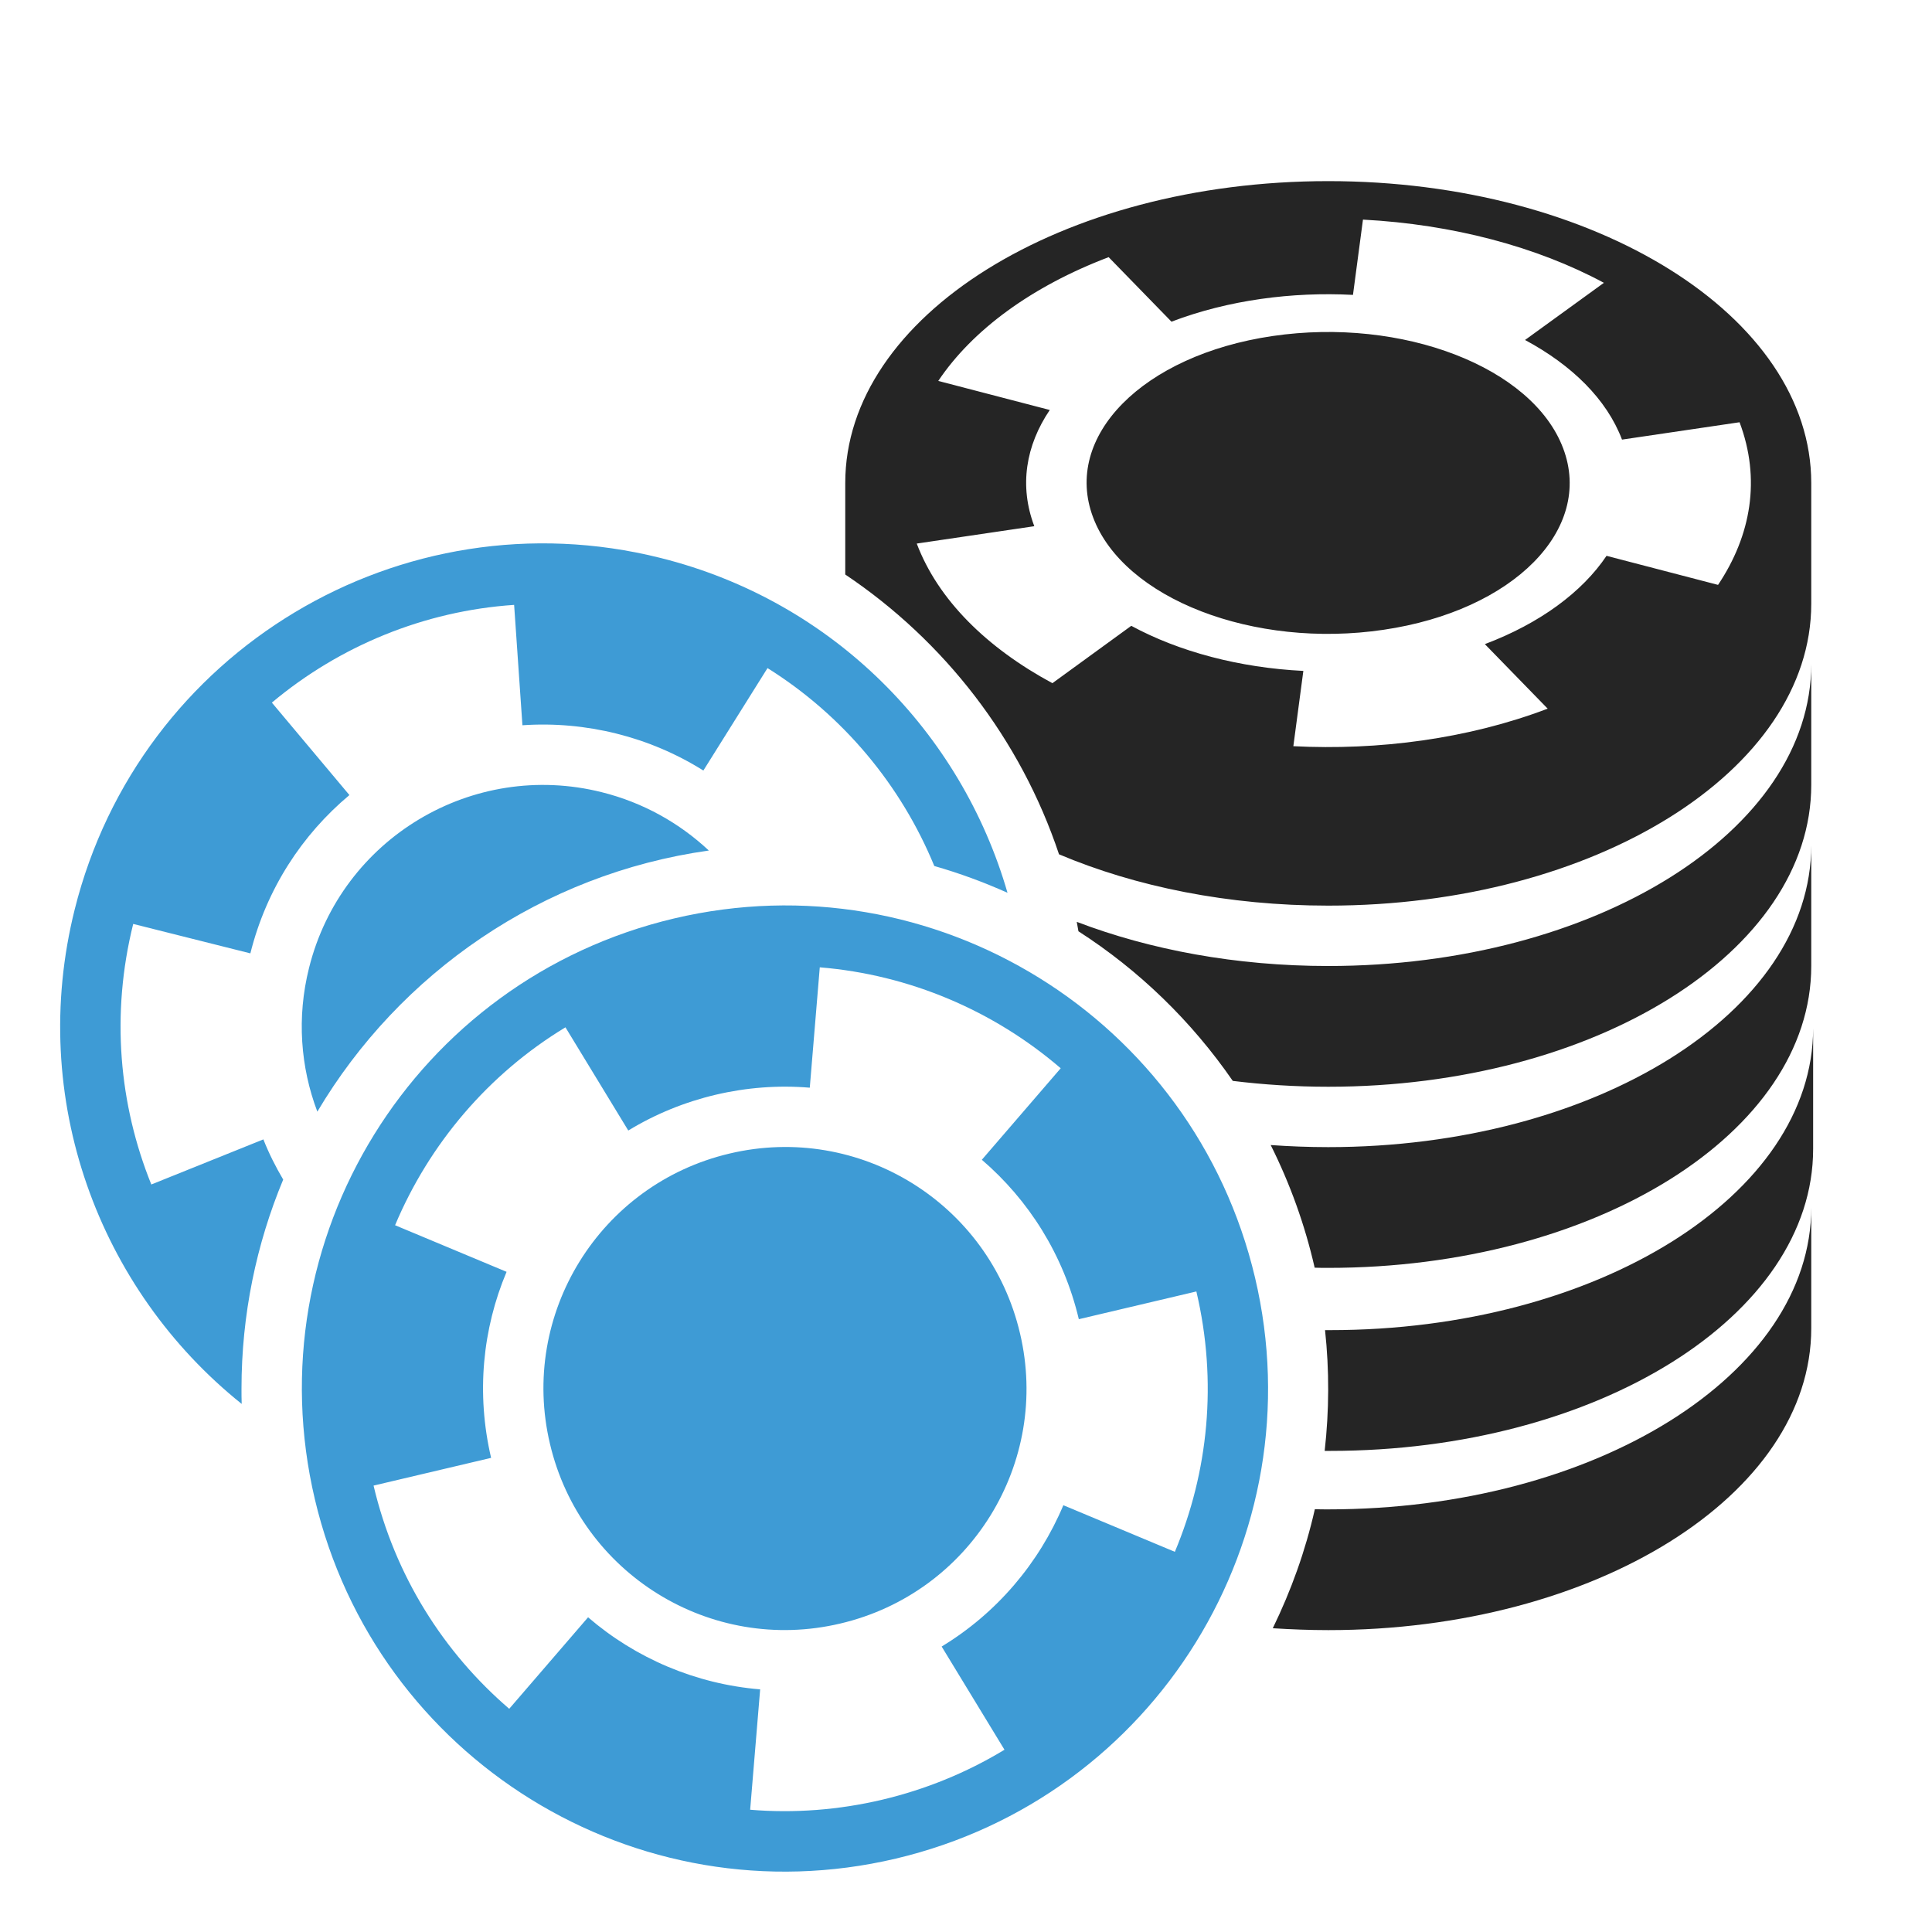 <?xml version="1.0" encoding="UTF-8"?>
<!DOCTYPE svg PUBLIC "-//W3C//DTD SVG 1.1//EN" "http://www.w3.org/Graphics/SVG/1.1/DTD/svg11.dtd">
<svg xmlns="http://www.w3.org/2000/svg" xml:space="preserve" width="1024px" height="1024px" shape-rendering="geometricPrecision" text-rendering="geometricPrecision" image-rendering="optimizeQuality" fill-rule="nonzero" clip-rule="evenodd" viewBox="0 0 10240 10240" xmlns:xlink="http://www.w3.org/1999/xlink">
	<title>gambling_chips2 icon</title>
	<desc>gambling_chips2 icon from the IconExperience.com O-Collection. Copyright by INCORS GmbH (www.incors.com).</desc>
	<path id="curve2" fill="#252525" d="M7040 960c1414,0 2560,716 2560,1600l0 640c0,884 -1146,1600 -2560,1600 -529,0 -1020,-100 -1427,-272 -204,-611 -608,-1131 -1133,-1483l0 -485c0,-884 1146,-1600 2560,-1600zm2560 3200c0,884 -1146,1600 -2560,1600 -173,0 -343,-11 -506,-31 -218,-316 -496,-586 -818,-793 -3,-17 -6,-33 -9,-50 388,148 844,234 1333,234 1414,0 2560,-716 2560,-1600l0 640zm0 2880c0,884 -1146,1600 -2560,1600 -100,0 -198,-4 -294,-10 97,-199 173,-410 223,-631 23,1 47,1 71,1 1414,0 2560,-716 2560,-1600l0 640zm10 -950c0,884 -1146,1600 -2560,1600 -10,0 -19,0 -29,0 24,-213 25,-427 2,-640l27 0c1414,0 2560,-716 2560,-1600l0 640zm-10 -970c0,884 -1146,1600 -2560,1600 -24,0 -48,0 -72,-1 -52,-228 -131,-446 -233,-650 100,7 202,11 305,11 1414,0 2560,-716 2560,-1600l0 640zm-2855 -3339c689,-101 1378,165 1540,595 163,430 -264,861 -952,962 -688,102 -1377,-165 -1539,-595 -163,-430 263,-861 951,-962zm-1772 238l591 154c-127,188 -163,402 -82,616l-623 92c113,299 372,553 719,740l418 -304c253,137 572,222 912,239l-53 399c450,23 925,-38 1348,-199l-333 -342c292,-110 516,-276 645,-468l591 154c176,-263 227,-562 114,-862l-623 92c-81,-214 -266,-395 -514,-528l418 -303c-355,-191 -801,-310 -1277,-335l-53 399c-321,-17 -661,27 -962,142l-333 -342c-408,155 -722,386 -903,656z"/>
	<path id="curve1" fill="#3E9BD5" d="M3500 2957c-1371,-343 -2761,491 -3104,1863 -251,1003 128,2015 885,2621 -1,-27 -1,-54 -1,-81 0,-392 79,-767 221,-1108 -40,-68 -76,-139 -105,-213l-594 239c-171,-423 -215,-903 -96,-1381l621 156c85,-341 274,-629 525,-839l-411 -490c358,-300 807,-486 1284,-518l44 638c336,-23 674,61 959,240l340 -543c401,251 708,621 884,1049 133,38 263,86 388,142 -245,-848 -922,-1546 -1840,-1775zm-310 1242c220,55 412,164 567,309 -884,124 -1639,649 -2075,1384 -89,-235 -110,-499 -44,-762 171,-686 866,-1103 1552,-931z"/>
	<path id="curve0" fill="#3E9BD5" d="M3573 4868c-1376,325 -2229,1703 -1904,3079 325,1376 1703,2229 3079,1904 1376,-325 2229,-1703 1904,-3079 -325,-1376 -1703,-2229 -3079,-1904zm294 1246c-688,162 -1115,851 -952,1539 162,688 851,1115 1539,952 689,-162 1115,-851 952,-1539 -162,-689 -851,-1115 -1539,-952zm-1773 380c181,-431 495,-802 903,-1049l333 547c287,-175 628,-255 962,-227l53 -638c476,39 922,230 1277,535l-418 485c248,213 433,503 514,845l623 -147c113,479 63,958 -114,1380l-591 -247c-129,307 -353,572 -645,749l333 547c-402,244 -880,357 -1348,318l53 -638c-340,-28 -659,-164 -912,-382l-418 485c-347,-298 -606,-704 -719,-1183l623 -147c-80,-342 -45,-685 82,-986l-591 -247z"/>
</svg>
